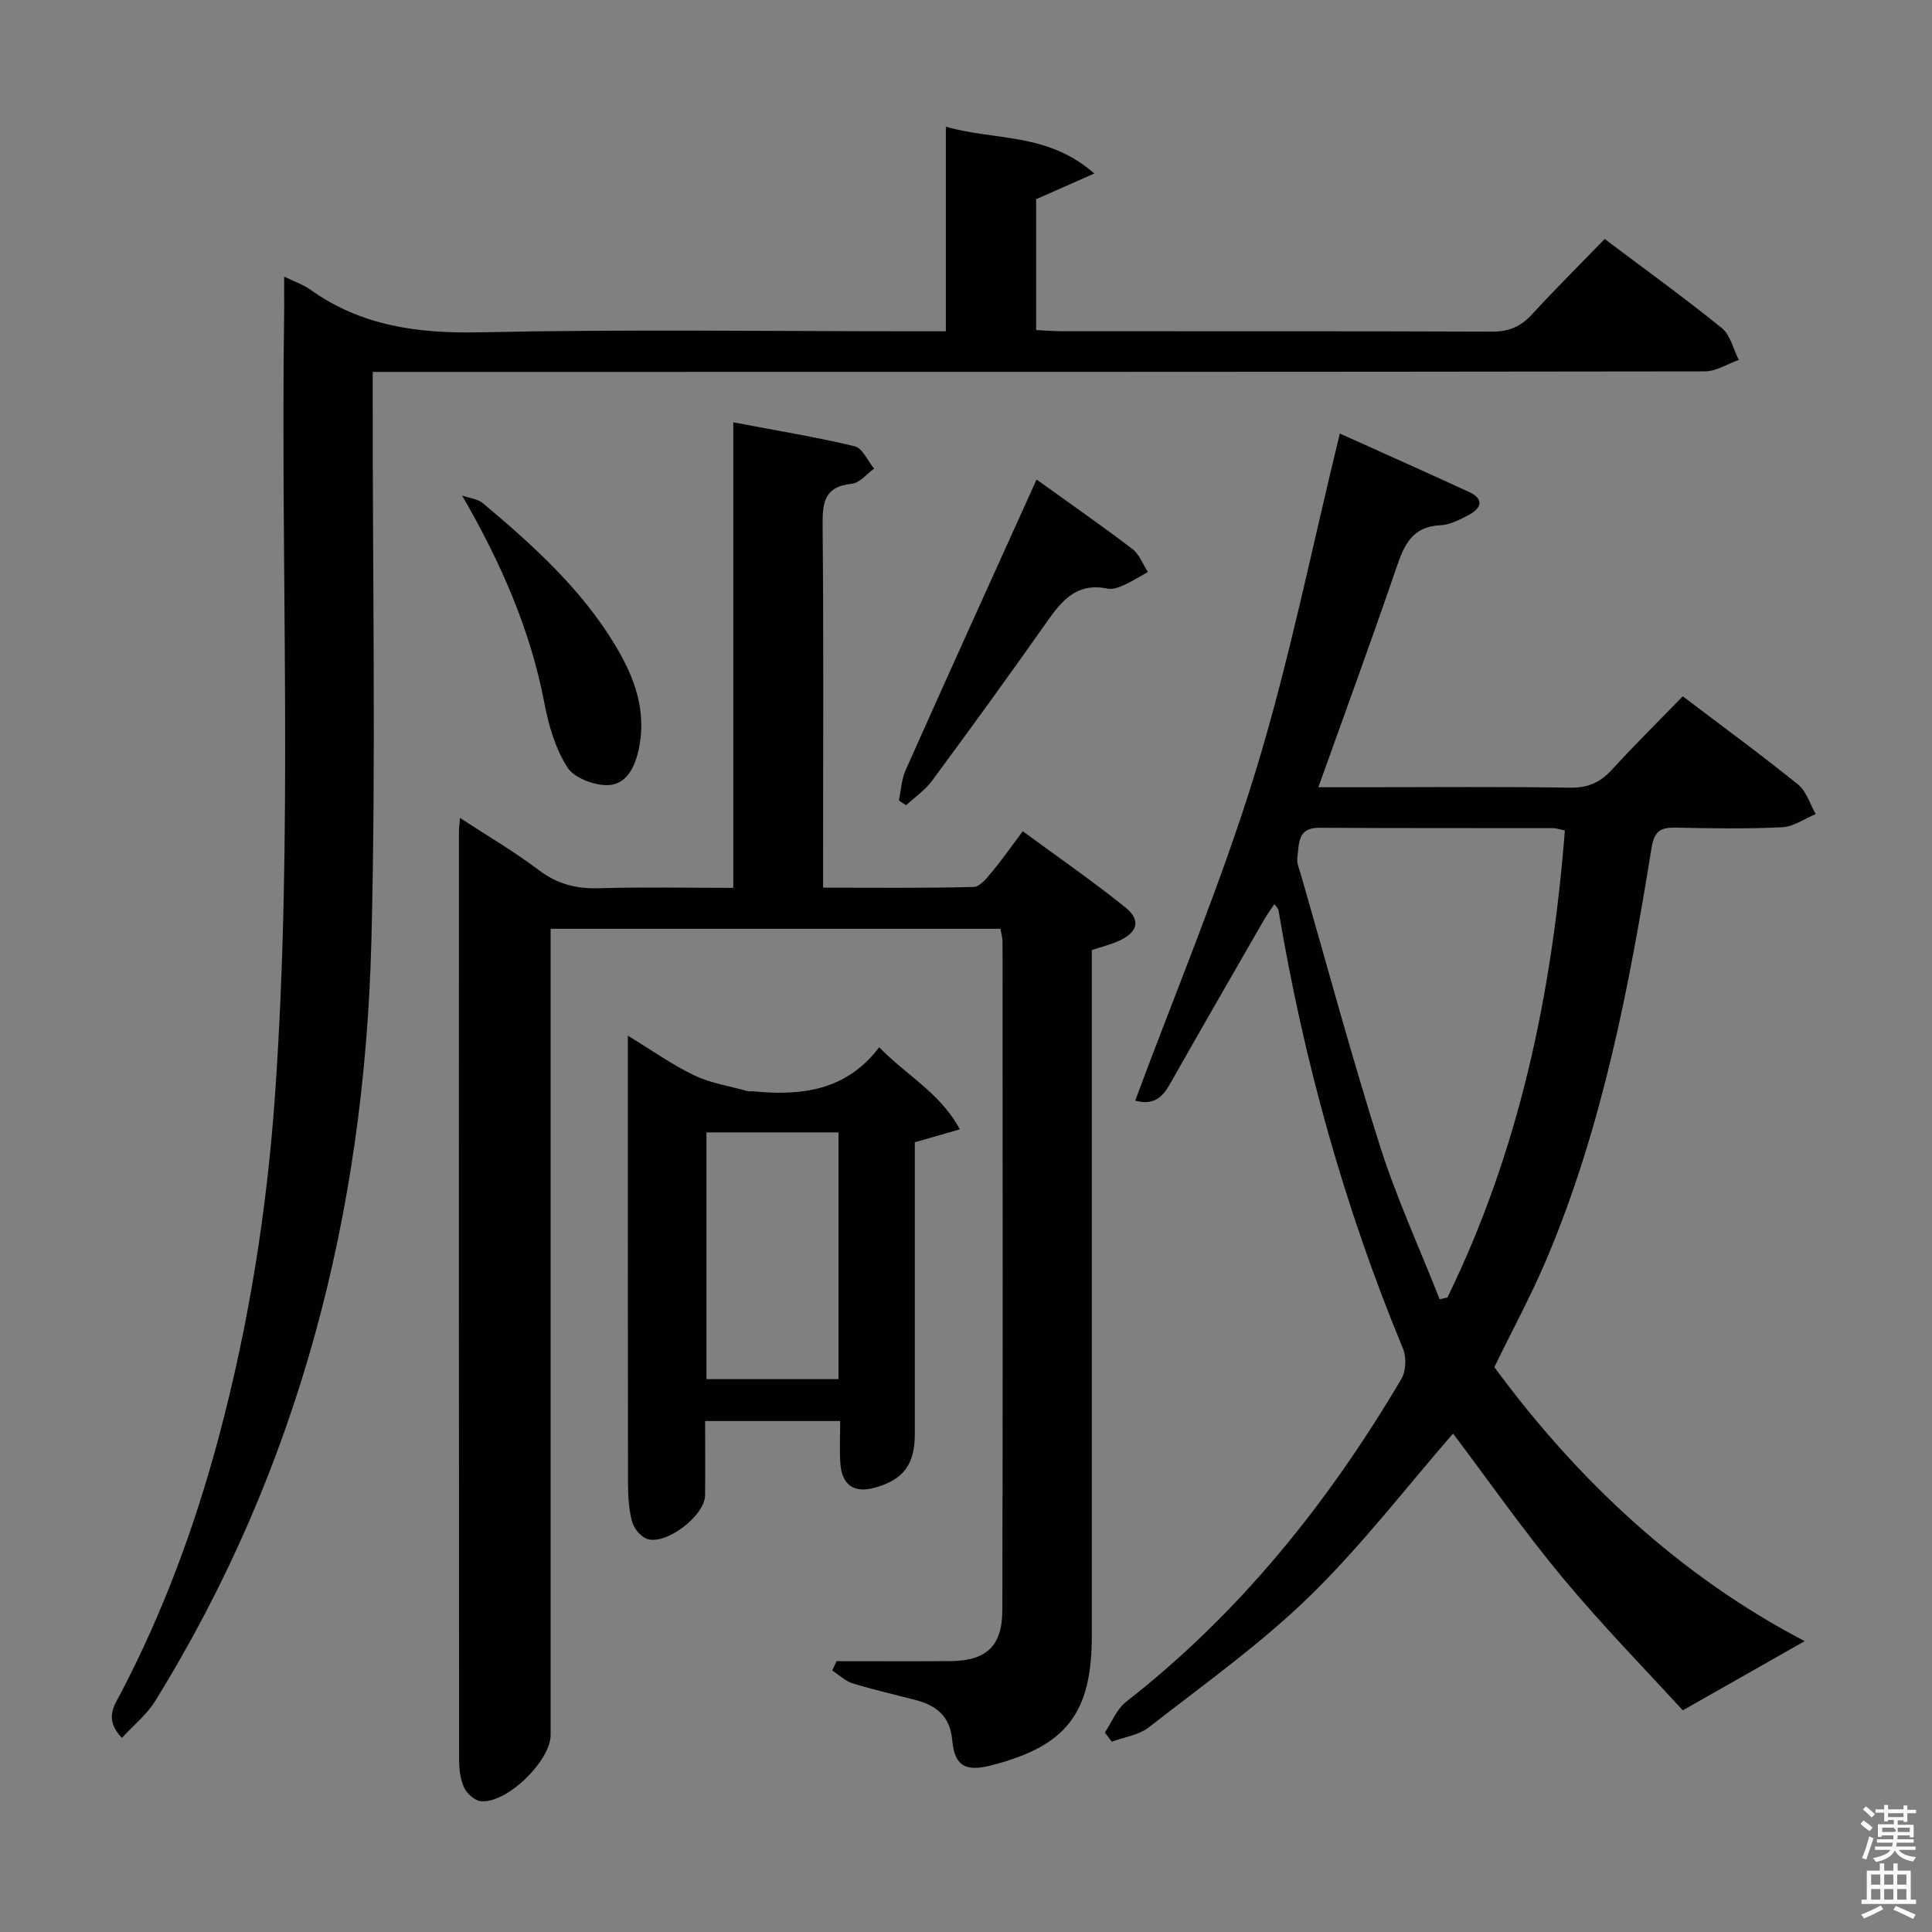 <svg enable-background="new 0 0 400 400" viewBox="0 0 400 400" xmlns="http://www.w3.org/2000/svg"><rect x="0" y="0" width="400" height="400" fill="#808080" stroke="none"/><path d="m385.2 377.6.6-.7c.6.4 1.3.9 1.9 1.5l-.6.7c-.8-.5-1.4-1-1.9-1.5zm.3 7.1c.6-1.4 1.1-2.9 1.5-4.5.3.1.6.3.9.4-.5 1.4-1 2.9-1.5 4.4zm.2-10.1.6-.6c.7.5 1.3 1.1 1.9 1.6l-.7.7c-.6-.6-1.2-1.2-1.8-1.7zm8.4-.8h.8v.9h1.8v.7h-1.8v1.8h-.8v-.3h-1.2v.9h3.3v2.6h-.8v-.4h-2.5c0 .3 0 .6-.1.8h3.4v.7h-3.5c0 .3-.1.6-.1.8h4v.7h-3.5c.7.9 1.9 1.3 3.6 1.5-.2.2-.4.5-.6.9-1.9-.3-3.2-1.1-3.8-2.3-.5 1.1-1.8 2-3.9 2.4-.2-.3-.4-.5-.6-.8 1.9-.4 3.1-.9 3.6-1.7h-3.2v-.7h3.5c.1-.2.1-.5.2-.8h-3.3v-.7h3.4c0-.2 0-.5 0-.8h-2.4v.3h-.8v-2.6h3.3v-.9h-1.2v.3h-.8v-1.8h-1.8v-.7h1.8v-.9h.8v.9h3.2zm-4.4 5.5h2.4c1-.3 0-.6 0-.9h-2.4zm1.2-3.1h3.2v-.8h-3.2zm4.4 2.2h-2.4v.9h2.5v-.9z" fill="#fafafb"/><path d="m389.2 385.8h.9v1.5h1.9v-1.5h.9v1.5h2.7v6h1.1v.9h-11.3v-.9h1.1v-6h2.7zm.2 8.7.5.8c-1.2.6-2.5 1.3-4 1.9-.2-.3-.3-.6-.6-.8 1.6-.6 3-1.3 4.1-1.9zm-2-4.3h1.9v-2.1h-1.9zm0 3.1h1.9v-2.2h-1.9zm2.7-3.1h1.9v-2.1h-1.9zm0 3.1h1.9v-2.2h-1.9zm2.4 1.3c1.4.6 2.7 1.2 4.1 1.8l-.5.9c-1.5-.7-2.8-1.4-4.1-1.9zm2.2-6.5h-1.9v2.1h1.9zm-1.9 5.2h1.9v-2.2h-1.9z" fill="#fafafb"/><g fill="#010100"><path d="m173.2 343.93c7.81 0 15.62.04 23.43-.01 7.5-.05 10.87-2.99 10.89-10.54.12-46.16.06-92.33.04-138.49 0-.8-.26-1.6-.44-2.59-30.92 0-61.69 0-93.12 0v5.91 160.99c0 5.44-9.24 14.37-14.53 13.71-1.29-.16-2.88-1.66-3.44-2.93-.78-1.75-.98-3.88-.98-5.85-.05-64-.04-127.99-.03-191.99 0-.66.1-1.31.22-2.79 5.72 3.74 11.25 6.96 16.32 10.8 3.83 2.9 7.76 3.89 12.46 3.75 9.11-.27 18.24-.08 27.8-.08 0-32.14 0-63.74 0-96.38 8.79 1.67 17.03 3.02 25.13 4.95 1.62.39 2.7 3.03 4.03 4.63-1.54 1.1-3 2.98-4.63 3.14-5.59.56-6.08 3.74-6.04 8.48.23 22.83.1 45.66.1 68.49v6.65c10.71 0 20.96.13 31.2-.15 1.36-.04 2.83-2.01 3.94-3.34 2.02-2.41 3.82-5.02 6.2-8.19 7.17 5.27 14.37 10.24 21.17 15.7 3.4 2.73 2.66 5.27-1.45 7.08-1.63.72-3.4 1.15-5.42 1.82v6 135.99c0 16.08-5.34 22.9-20.99 26.85-5.11 1.29-7.44.09-7.9-5.17-.45-5.1-3.3-7.28-7.68-8.42-4.33-1.13-8.71-2.12-12.98-3.44-1.52-.47-2.8-1.74-4.19-2.65.3-.64.6-1.28.89-1.93z"/><path d="m309.39 283.05c17.31 23.55 38.53 43.31 64.25 56.73-7.99 4.53-16.08 9.12-25.24 14.33-7.76-8.5-16.72-17.64-24.87-27.45-8.15-9.82-15.49-20.31-22.69-29.86-9.74 11.19-18.99 23.28-29.78 33.77-10.2 9.92-21.95 18.27-33.22 27.06-2.07 1.61-5.08 2.01-7.65 2.97-.48-.64-.96-1.27-1.44-1.91 1.45-2.15 2.46-4.85 4.41-6.36 23.57-18.4 41.87-41.26 56.98-66.83.96-1.62 1.07-4.49.34-6.27-12.14-29.28-20.57-59.6-25.79-90.83-.05-.28-.35-.52-.85-1.2-.76 1.14-1.48 2.1-2.07 3.12-6.55 11.38-13.11 22.75-19.58 34.18-1.54 2.73-3.4 4.4-7.16 3.38 8.43-22.75 17.81-44.99 24.86-67.96 7.03-22.92 11.72-46.55 17.51-70.16 8.4 3.79 17.63 7.89 26.8 12.12 2.97 1.37 2.63 3.25.03 4.65-1.88 1.02-3.99 2.13-6.04 2.22-5.73.27-7.44 3.97-9.03 8.64-5.14 15.04-10.62 29.97-16.21 45.6h9.1c14.33 0 28.66-.14 42.99.09 3.69.06 6.24-1.05 8.67-3.7 4.69-5.14 9.66-10.04 14.69-15.22 8.37 6.35 16.27 12.13 23.88 18.28 1.73 1.4 2.46 4.04 3.65 6.11-2.31.95-4.58 2.61-6.93 2.72-7.31.36-14.66.24-21.99.08-3.17-.07-4.5.64-5.08 4.23-4.68 29.03-10.22 57.88-21.74 85.14-3.18 7.49-7.07 14.65-10.8 22.33zm-11.32-14.05c.53-.12 1.07-.24 1.6-.37 14.9-30.49 21.68-62.99 24.32-96.69-1.17-.24-1.81-.48-2.45-.48-16.14-.03-32.29.02-48.43-.08-4.55-.03-4.11 3.4-4.51 6.13-.18 1.22.46 2.58.82 3.85 5.37 18.64 10.41 37.39 16.28 55.88 3.43 10.8 8.2 21.18 12.37 31.76z"/><path d="m58.83 57.26c2.39 1.17 4 1.69 5.31 2.63 10.63 7.64 22.46 9.19 35.35 8.91 29.98-.65 59.99-.21 89.98-.21h6.36c0-14.25 0-27.84 0-42.36 10.2 2.95 20.98 1.12 30.73 9.69-4.66 2.06-8.09 3.58-12.04 5.33v27.08c1.82.09 3.6.24 5.38.25 29.66.02 59.32-.04 88.99.08 3.48.01 5.95-1.02 8.26-3.54 4.84-5.27 9.92-10.31 15.08-15.64 8.42 6.34 16.51 12.17 24.25 18.44 1.79 1.45 2.38 4.37 3.52 6.61-2.36.82-4.71 2.36-7.07 2.36-89.65.13-179.3.11-268.96.11-1.99 0-3.99 0-6.8 0v5.97c-.04 37.33.68 74.67-.28 111.97-1.45 56.12-14.97 109.1-44.78 157.27-1.72 2.78-4.43 4.94-6.87 7.61-3.81-3.98-1.49-6.85-.17-9.38 8.72-16.72 15.21-34.26 20.1-52.44 6.27-23.33 10.06-47.08 11.76-71.15 3.83-54.24 1.11-108.56 1.91-162.84.01-1.98-.01-3.96-.01-6.75z"/><path d="m173.95 294.21c-9.63 0-18.42 0-27.96 0 0 5.21.04 10.3-.01 15.38-.04 4.27-8.27 10.51-12.14 8.98-1.3-.52-2.63-2.19-2.99-3.58-.66-2.52-.82-5.23-.83-7.86-.05-28.8-.03-57.61-.03-86.41 0-1.78 0-3.56 0-6.29 5.05 3.07 9.22 6.05 13.77 8.22 3.44 1.64 7.37 2.23 11.09 3.27.31.09.67-.02 1 .02 9.94.96 19.27-.01 26.18-9.12 5.68 5.87 12.62 9.43 16.7 17-3.49 1-6.28 1.8-9.33 2.67v60.48c0 6.23-2.37 9.4-8.27 11.04-4.26 1.19-6.81-.5-7.14-4.98-.2-2.77-.04-5.57-.04-8.82zm-27.69-8.67h27.34c0-17.16 0-34.04 0-51.09-9.25 0-18.17 0-27.34 0z"/><path d="m214.61 99.28c6.99 5.03 13.53 9.57 19.85 14.39 1.44 1.1 2.15 3.14 3.2 4.75-1.65.92-3.25 1.94-4.97 2.72-1.04.47-2.34.95-3.37.73-6.9-1.44-9.96 3.16-13.27 7.86-7.56 10.74-15.29 21.36-23.09 31.93-1.43 1.94-3.55 3.38-5.35 5.05-.5-.33-1.01-.66-1.51-.98.45-2.12.55-4.39 1.42-6.33 8.85-19.85 17.83-39.64 27.09-60.12z"/><path d="m95.68 102.6c1.46.52 3.21.67 4.32 1.6 10.32 8.67 20.33 17.69 27.38 29.4 4 6.65 6.61 13.66 4.83 21.69-.83 3.75-2.63 7.17-6.37 7.26-2.85.07-6.96-1.48-8.37-3.68-2.48-3.88-3.89-8.69-4.76-13.3-2.91-15.23-9-29.06-17.03-42.97z"/></g></svg>